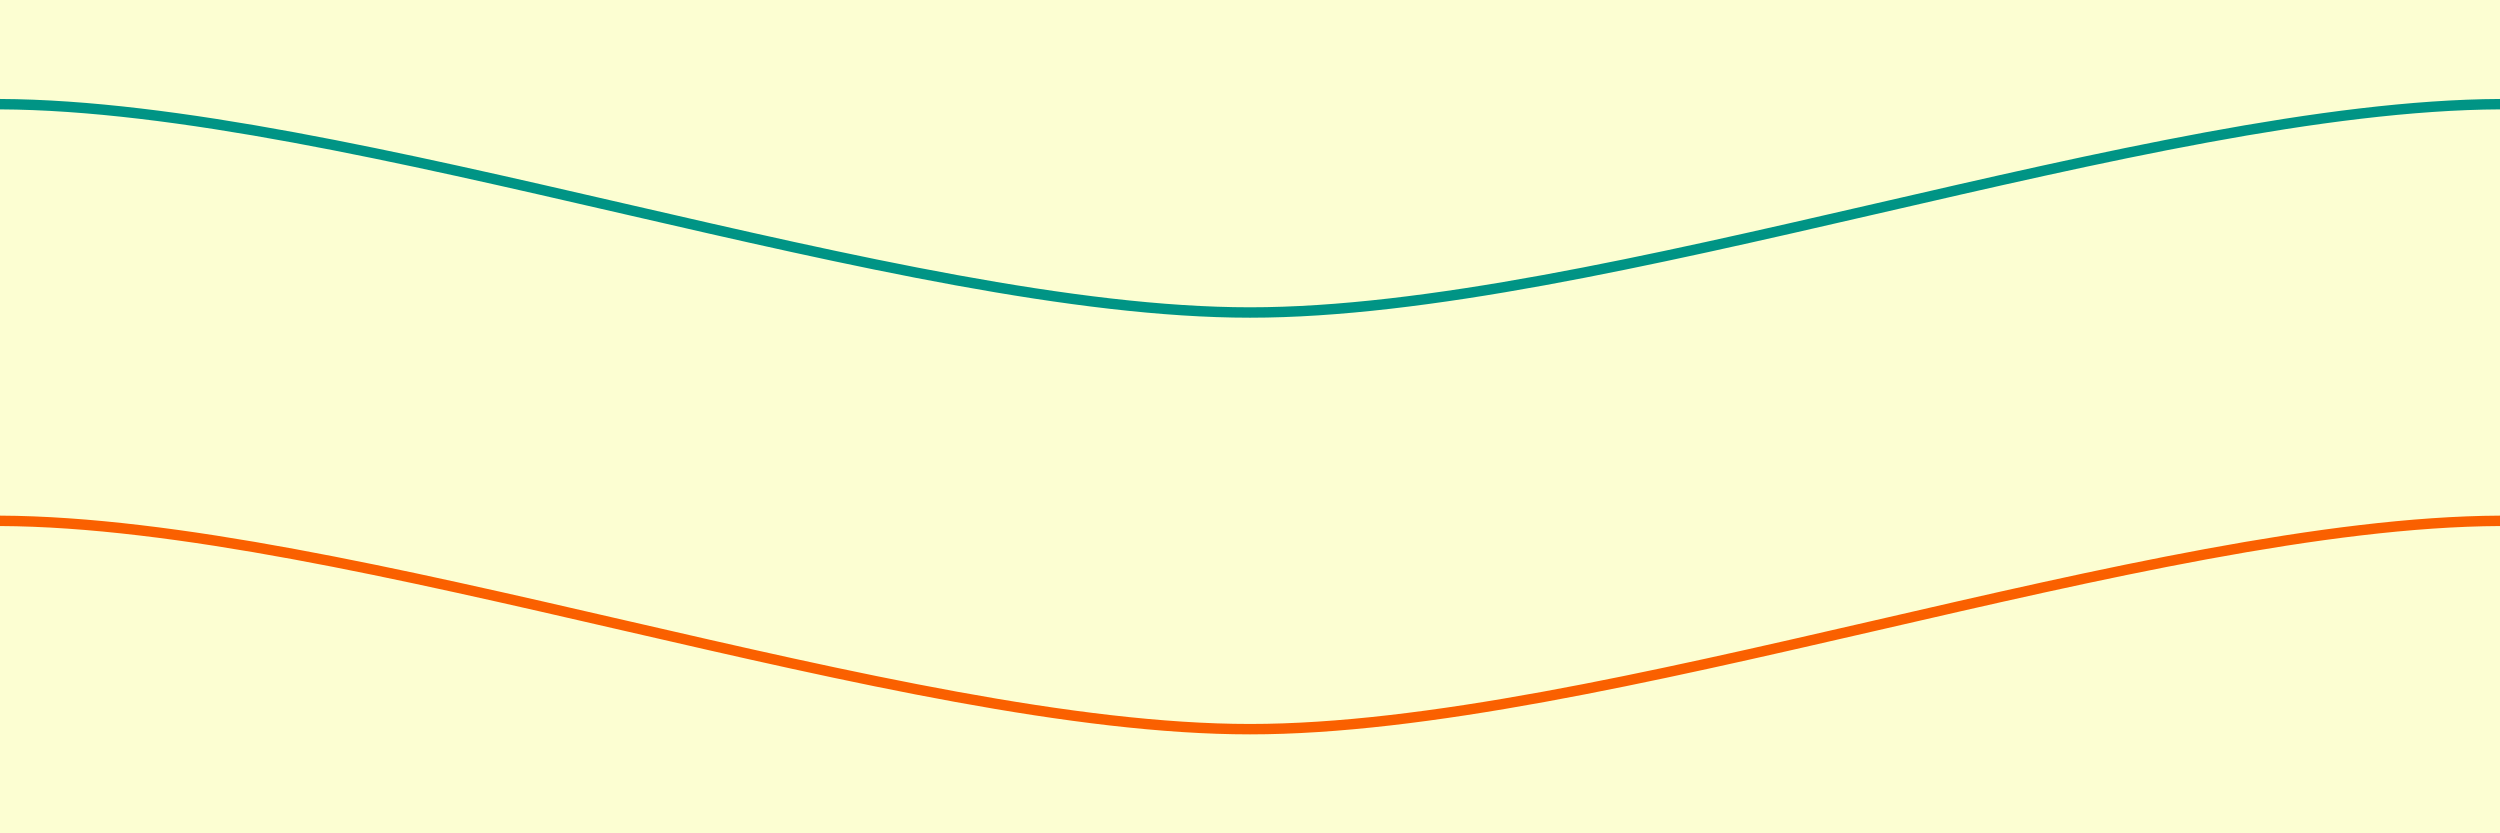 <svg xmlns="http://www.w3.org/2000/svg" width="120" height="40"><rect width="100%" height="100%" fill="#fcfed2"/><path fill="none" stroke="#009485" stroke-width=".5" d="M-50.129 12.685C-33.346 12.358-16.786 4.918 0 5c16.787.082 43.213 10 60 10s43.213-9.918 60-10 33.346 7.358 50.129 7.685"/><path fill="none" stroke="#fa6000" stroke-width=".5" d="M-50.129 32.685C-33.346 32.358-16.786 24.918 0 25c16.787.082 43.213 10 60 10s43.213-9.918 60-10 33.346 7.358 50.129 7.685"/></svg>